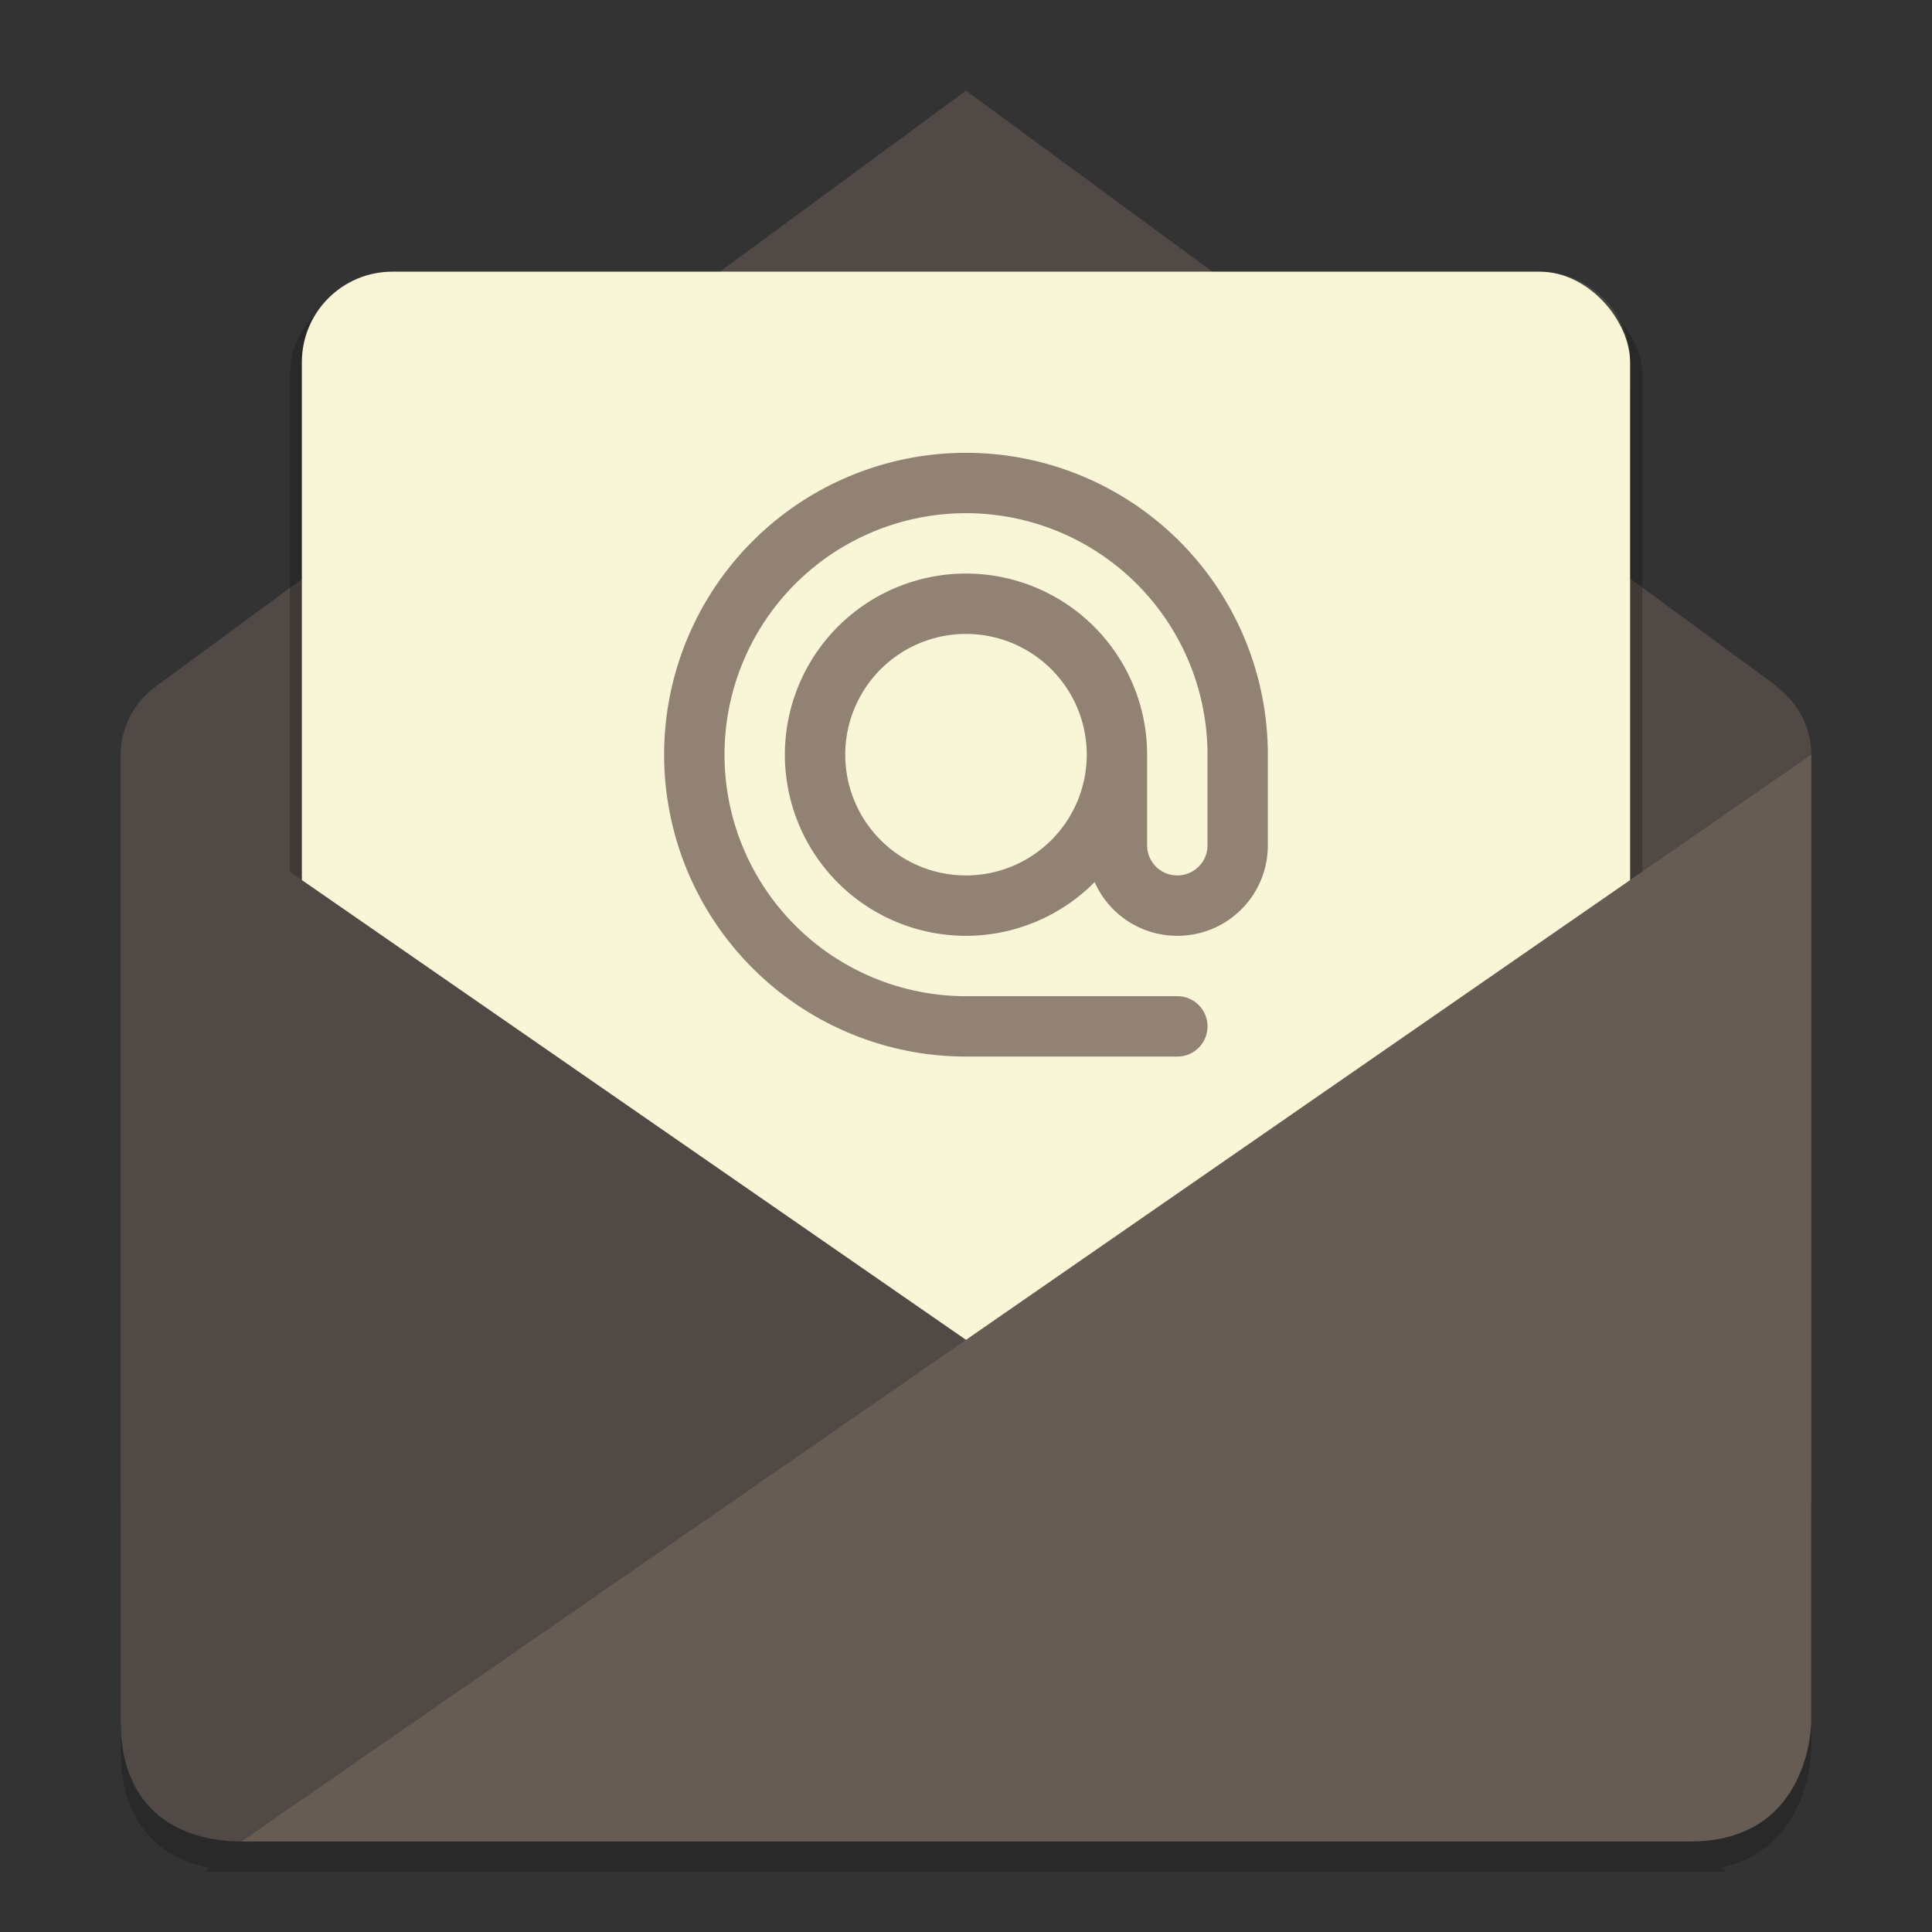 <svg xmlns="http://www.w3.org/2000/svg" width="64" height="64" version="1">
    <rect width="100%" height="100%" fill="#333333" stroke="none"/>
    <path d="M4 56v2c0 2.474 1.366 3.572 2.965 3.886L6.8 62h50.398l-.191-.133C59.968 61.242 60 58 60 58v-2s-.032 3.242-2.992 3.867L57.2 60H6.802l.164-.114C5.366 59.571 4 58.473 4 56z" opacity=".2"/>
    <path d="M5.274 22.655c-.057.037-.11.081-.164.123l-.033.024v.004A2.783 2.783 0 0 0 4 25.002v24.397c0 4 3.154 4 4 4h47.998s4 0 4-4V25.002c0-.917-.444-1.721-1.12-2.231l.011-.016L32 3.003S5.11 22.78 5.275 22.657z" fill="#504945"/>
    <rect width="32" height="26" x="144" y="243" rx="2" ry="2" transform="matrix(1.4 0 0 1.4 -191.993 -330.588)" opacity=".2"/>
    <rect width="43.999" height="35.999" x="10" y="9" rx="3" ry="2.998" fill="#F9F5D7"/>
    <path d="M13 9.003c-1.662 0-3 1.337-3 2.998v1a2.993 2.993 0 0 1 3-2.998h37.999c1.662 0 3 1.337 3 2.998v-1a2.993 2.993 0 0 0-3-2.998h-38z" opacity=".1" fill="#F9F5D7"/>
    <path d="M4 25L56 61H8c-2 0-4-.99-4-3.957z" fill="#504945"/>
    <path d="M55.999 61c4 0 4-3.957 4-3.957V25L8 61z" fill="#665C54"/>
    <path d="M32 15a10 10 0 0 0-10 10 10 10 0 0 0 10 10h7c.553 0 1-.446 1-1s-.447-1-1-1h-7a8 8 0 0 1-8-8 8 8 0 0 1 8-8 8 8 0 0 1 8 8v3c0 .554-.447 1-1 1-.555 0-1-.446-1-1v-3a6 6 0 0 0-6-6 6 6 0 0 0-6 6 6 6 0 0 0 6 6 6 6 0 0 0 4.261-1.78A2.99 2.99 0 0 0 38.999 31c1.662 0 3-1.338 3-3v-3a10 10 0 0 0-10-10zm0 6a4 4 0 0 1 4 4 4 4 0 0 1-4 4 4 4 0 0 1-4-4 4 4 0 0 1 4-4z" fill="#928274"/>
</svg>
